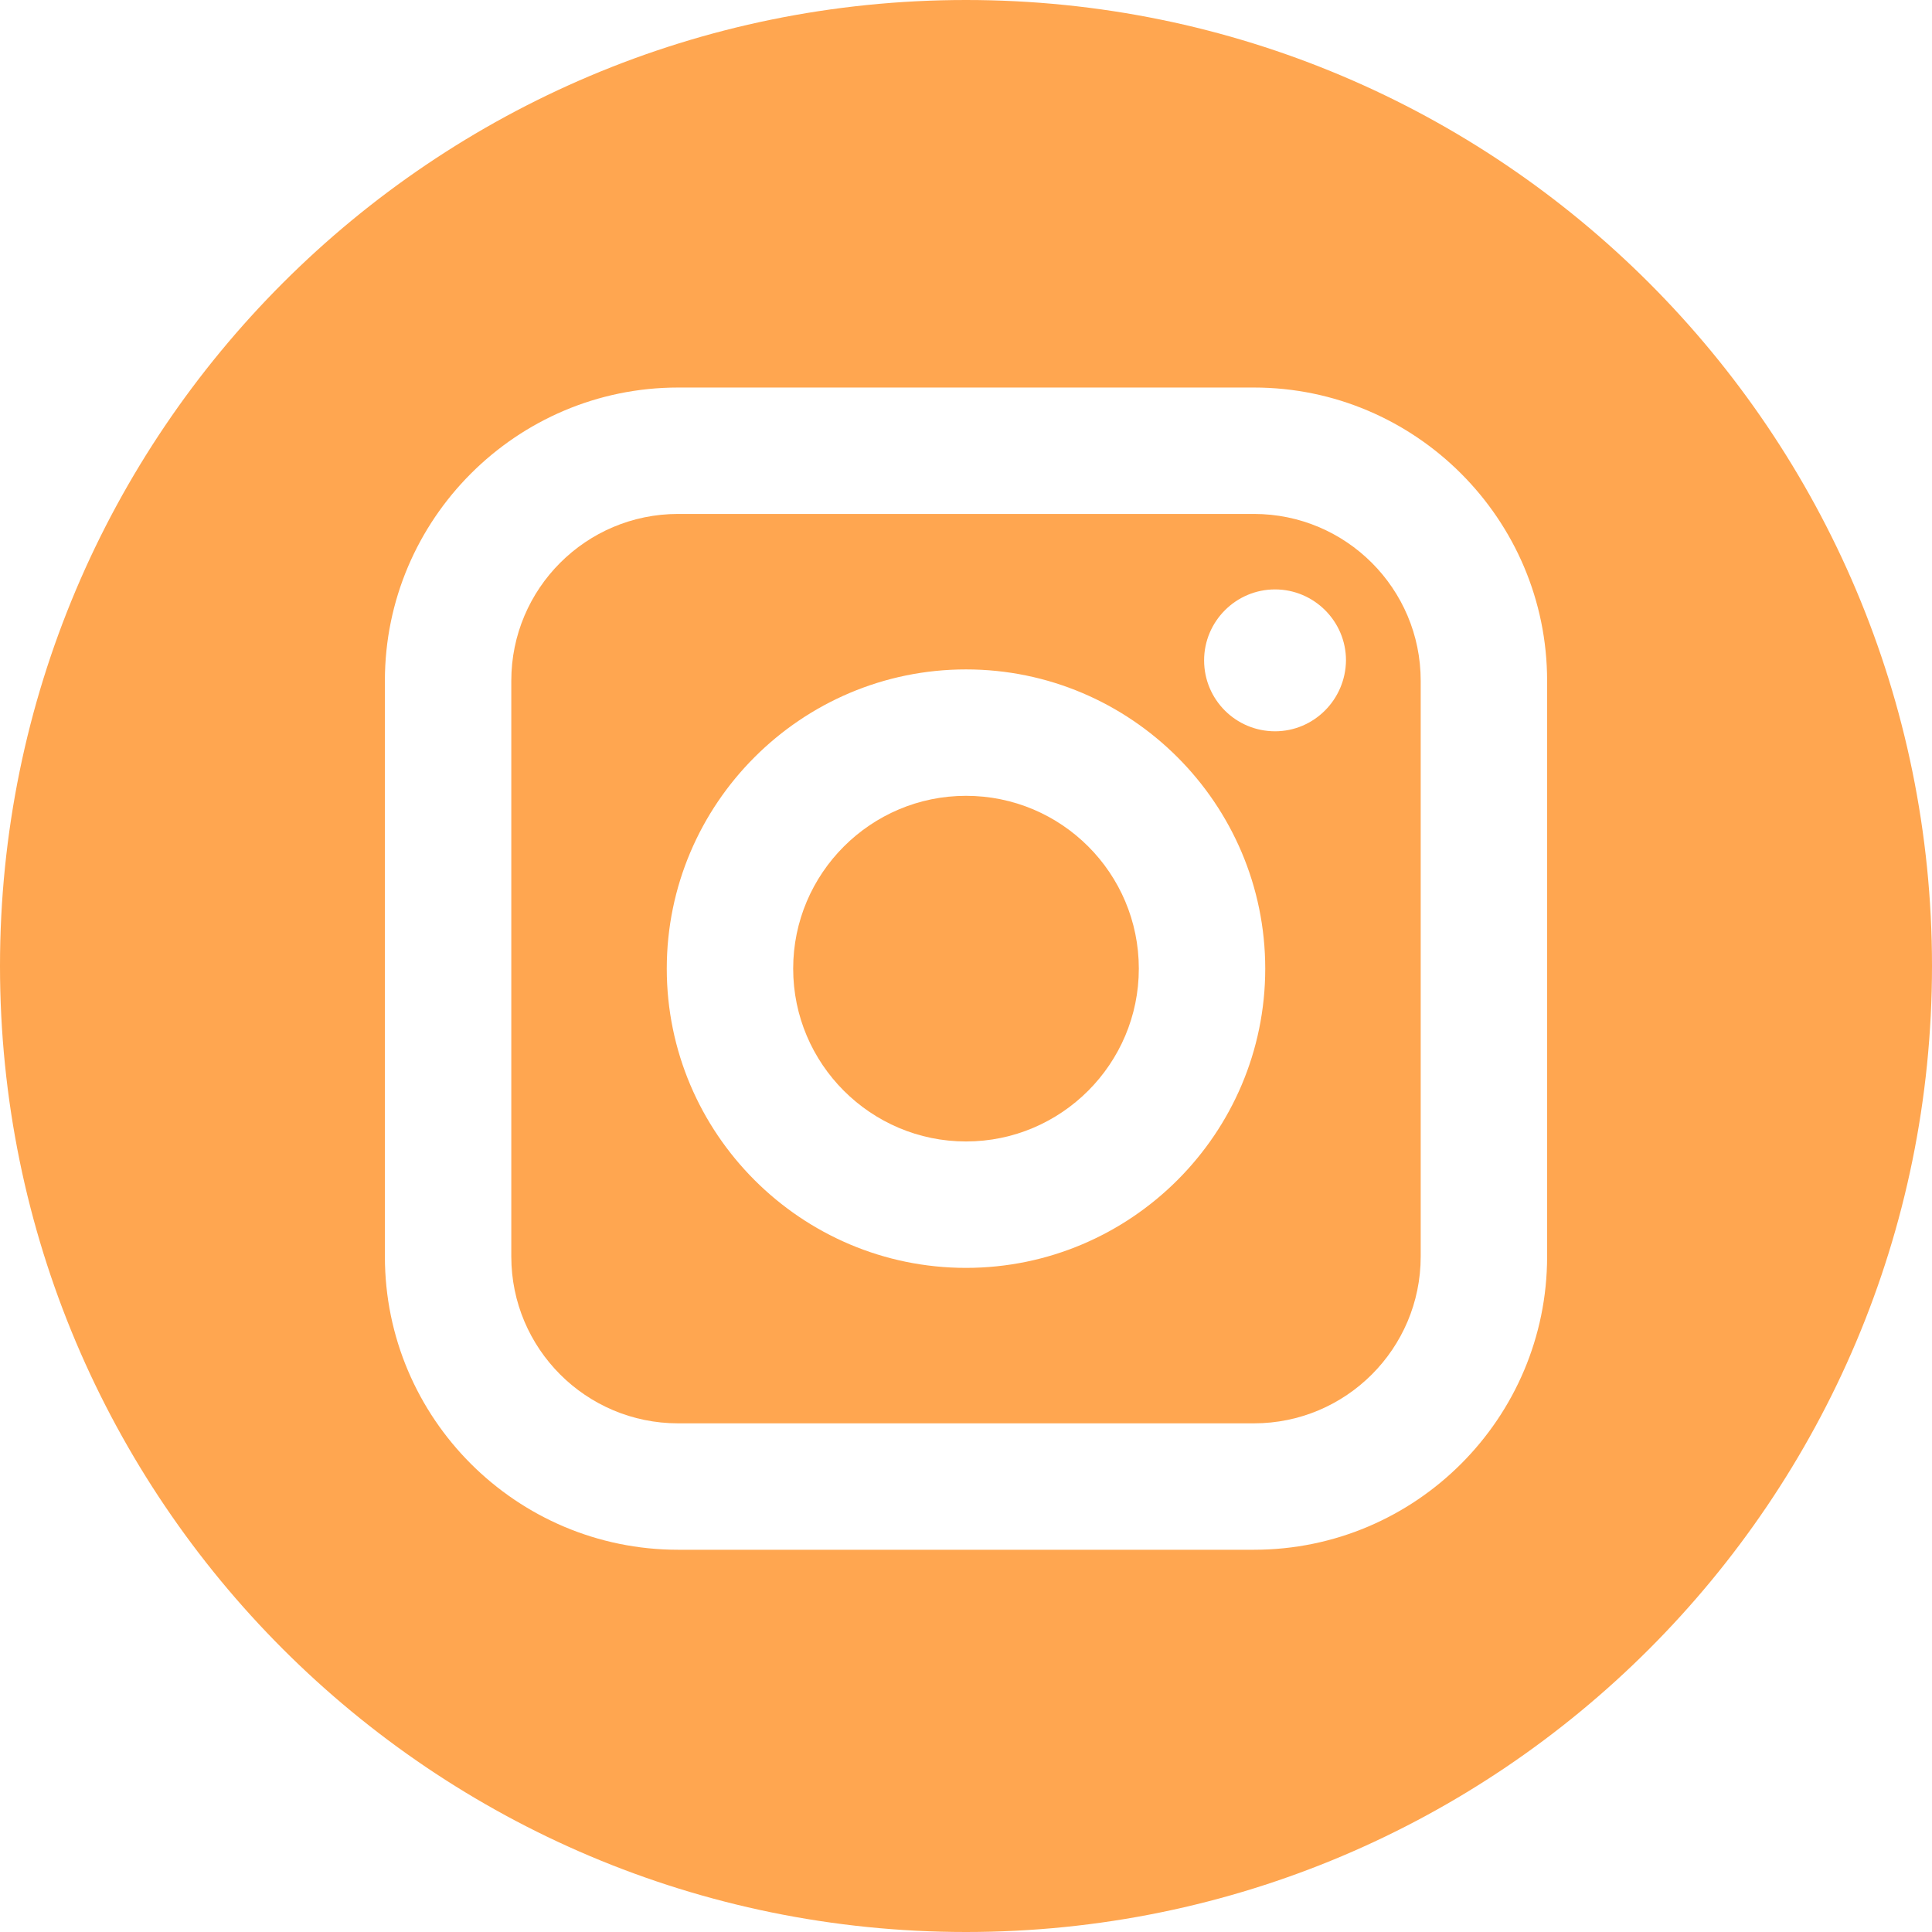 <svg version="1.1" id="Layer_1" xmlns="http://www.w3.org/2000/svg" x="0" y="0" viewBox="0 0 512 512" xml:space="preserve"><style>.st0{fill:#ffa650}</style><path class="st0" d="M332.3 136.2H179.7c-24.4 0-44.2 19.8-44.2 44.2V333c0 24.4 19.8 44.2 44.2 44.2h152.6c24.4 0 44.2-19.8 44.2-44.2V180.4c0-24.4-19.8-44.2-44.2-44.2zM256 336c-43.7 0-79.3-35.6-79.3-79.3 0-43.7 35.6-79.3 79.3-79.3 43.7 0 79.3 35.6 79.3 79.3 0 43.7-35.6 79.3-79.3 79.3zm81.9-142.2c-10.4 0-18.8-8.4-18.8-18.8 0-10.3 8.4-18.8 18.8-18.8 10.3 0 18.8 8.4 18.8 18.8-.1 10.4-8.5 18.8-18.8 18.8z"/><path class="st0" d="M256 210.9c-25.2 0-45.8 20.5-45.8 45.8 0 25.3 20.6 45.8 45.8 45.8 25.3 0 45.8-20.6 45.8-45.8 0-25.3-20.5-45.8-45.8-45.8z"/><path class="st0" d="M256 0C114.6 0 0 114.6 0 256s114.6 256 256 256 256-114.6 256-256S397.4 0 256 0zm154 333c0 42.8-34.8 77.7-77.7 77.7H179.7c-42.8 0-77.7-34.8-77.7-77.7V180.4c0-42.8 34.9-77.7 77.7-77.7h152.6c42.8 0 77.7 34.9 77.7 77.7V333z"/></svg>